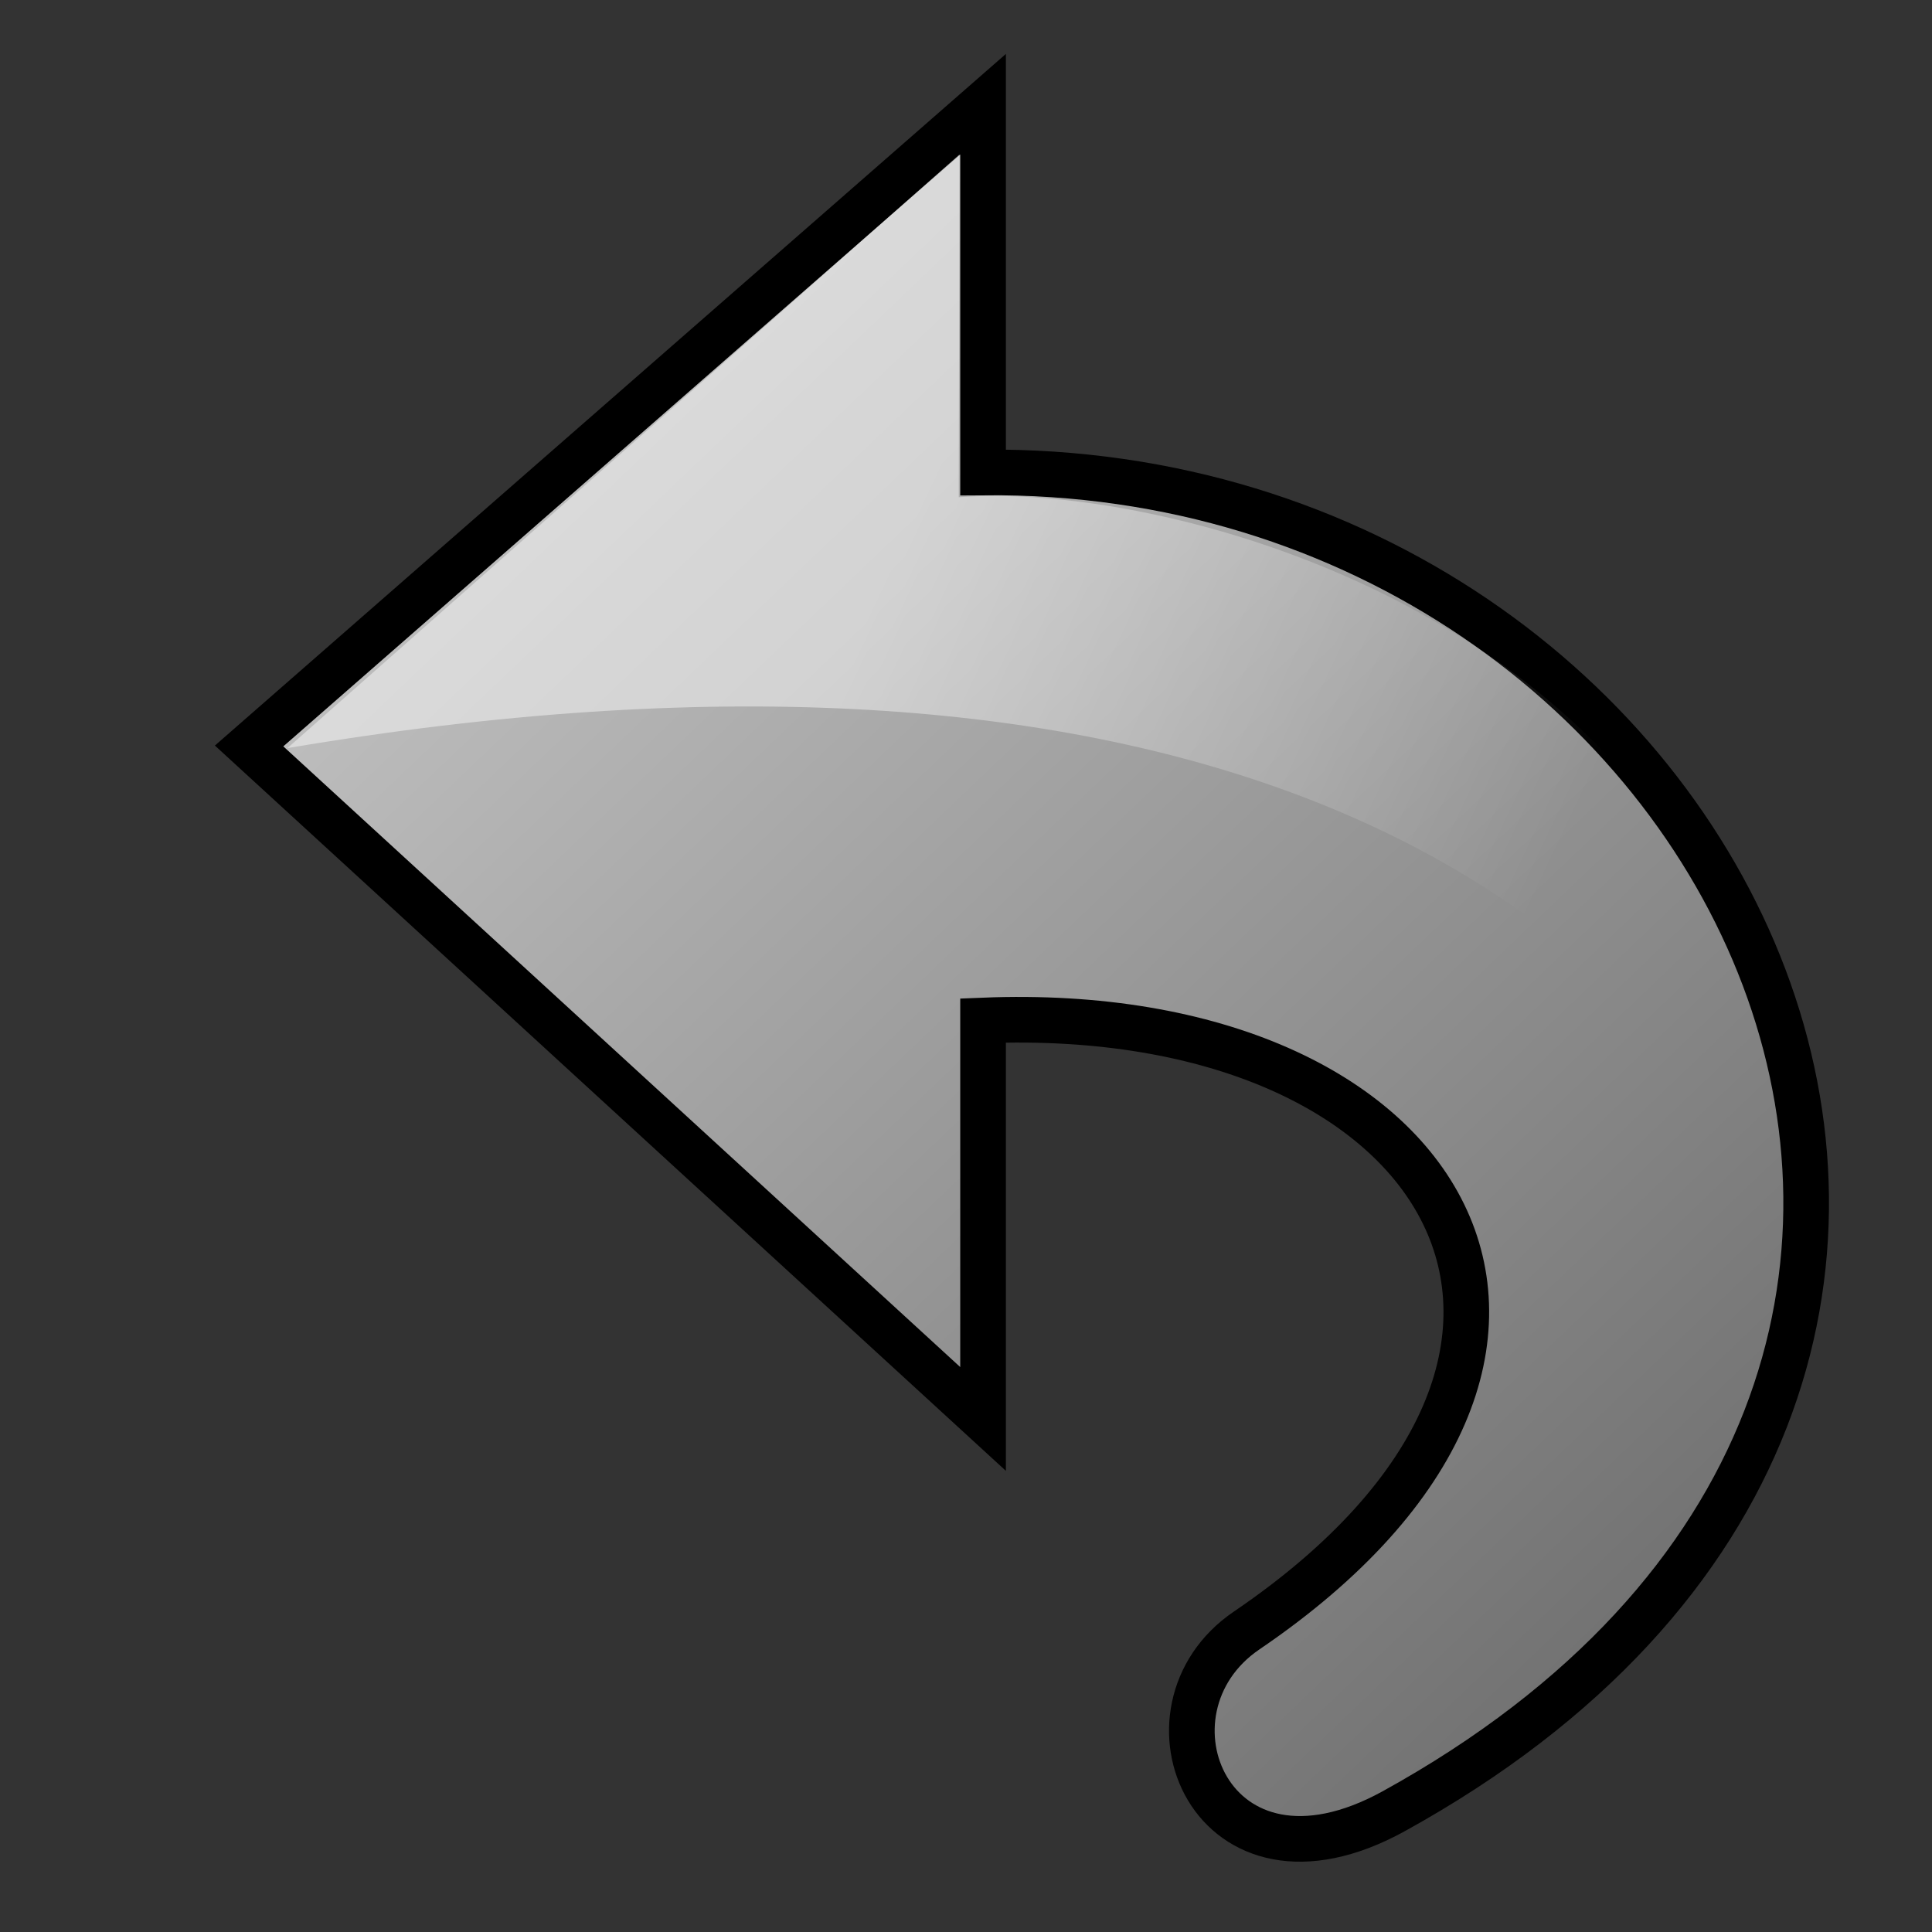 <?xml version="1.0" encoding="UTF-8" standalone="no"?>
<!-- Created with Inkscape (http://www.inkscape.org/) -->
<svg
   xmlns:dc="http://purl.org/dc/elements/1.1/"
   xmlns:cc="http://creativecommons.org/ns#"
   xmlns:rdf="http://www.w3.org/1999/02/22-rdf-syntax-ns#"
   xmlns:svg="http://www.w3.org/2000/svg"
   xmlns="http://www.w3.org/2000/svg"
   xmlns:xlink="http://www.w3.org/1999/xlink"
   xmlns:sodipodi="http://sodipodi.sourceforge.net/DTD/sodipodi-0.dtd"
   xmlns:inkscape="http://www.inkscape.org/namespaces/inkscape"
   width="64px"
   height="64px"
   id="svg2423"
   sodipodi:version="0.32"
   inkscape:version="0.46"
   sodipodi:docname="undo2.svg"
   inkscape:output_extension="org.inkscape.output.svg.inkscape"
   inkscape:export-filename="C:\Documents and Settings\Erik\My Documents\My Dropbox\Photos\Portalized icons\undo2.png"
   inkscape:export-xdpi="90"
   inkscape:export-ydpi="90">
  <rect width="100%" height="100%" fill="#333333" stroke="none"/>
  <defs
     id="defs2425">
    <linearGradient
       id="linearGradient3223">
      <stop
         style="stop-color:#ffffff;stop-opacity:0.749;"
         offset="0"
         id="stop3225" />
      <stop
         style="stop-color:#ffffff;stop-opacity:0.043;"
         offset="1"
         id="stop3227" />
    </linearGradient>
    <linearGradient
       id="linearGradient3205">
      <stop
         style="stop-color:#c2c2c2;stop-opacity:1;"
         offset="0"
         id="stop3207" />
      <stop
         style="stop-color:#5f5f5f;stop-opacity:1;"
         offset="1"
         id="stop3209" />
    </linearGradient>
    <inkscape:perspective
       sodipodi:type="inkscape:persp3d"
       inkscape:vp_x="0 : 32 : 1"
       inkscape:vp_y="0 : 1000 : 0"
       inkscape:vp_z="64 : 32 : 1"
       inkscape:persp3d-origin="32 : 21.333333 : 1"
       id="perspective2431" />
    <clipPath
       clipPathUnits="userSpaceOnUse"
       id="clipPath3217">
      <path
         sodipodi:type="star"
         style="fill:url(#linearGradient3221);fill-opacity:1;fill-rule:evenodd;stroke:#000000;stroke-width:1px;stroke-linecap:butt;stroke-linejoin:miter;stroke-opacity:1"
         id="path3219"
         sodipodi:sides="3"
         sodipodi:cx="33.090908"
         sodipodi:cy="32.181816"
         sodipodi:r1="30.485872"
         sodipodi:r2="15.242936"
         sodipodi:arg1="0"
         sodipodi:arg2="1.0471976"
         inkscape:flatsided="false"
         inkscape:rounded="0"
         inkscape:randomized="0"
         d="M 63.577,32.182 L 40.712,45.383 L 17.848,58.583 L 17.848,32.182 L 17.848,5.78 L 40.712,18.981 L 63.577,32.182 z"
         transform="matrix(1.081,0,0,1.081,13.138,19.572)" />
    </clipPath>
    <linearGradient
       inkscape:collect="always"
       xlink:href="#linearGradient3205"
       id="linearGradient3221"
       gradientUnits="userSpaceOnUse"
       x1="48.49"
       y1="20.635"
       x2="14.756"
       y2="54.369" />
    <linearGradient
       inkscape:collect="always"
       xlink:href="#linearGradient3223"
       id="linearGradient3229"
       x1="30.07"
       y1="55.818"
       x2="78.545"
       y2="44.545"
       gradientUnits="userSpaceOnUse" />
    <inkscape:perspective
       id="perspective2496"
       inkscape:persp3d-origin="372.04724 : 350.78739 : 1"
       inkscape:vp_z="744.09448 : 526.18109 : 1"
       inkscape:vp_y="0 : 1000 : 0"
       inkscape:vp_x="0 : 526.18109 : 1"
       sodipodi:type="inkscape:persp3d" />
    <linearGradient
       inkscape:collect="always"
       xlink:href="#linearGradient3205"
       id="linearGradient3284"
       x1="51.168"
       y1="17.298"
       x2="13.123"
       y2="51.785"
       gradientUnits="userSpaceOnUse" />
    <linearGradient
       inkscape:collect="always"
       xlink:href="#linearGradient3223"
       id="linearGradient3308"
       x1="12.312"
       y1="18.312"
       x2="54.625"
       y2="18.312"
       gradientUnits="userSpaceOnUse" />
    <linearGradient
       inkscape:collect="always"
       xlink:href="#linearGradient3205"
       id="linearGradient3314"
       gradientUnits="userSpaceOnUse"
       x1="51.168"
       y1="17.298"
       x2="13.123"
       y2="51.785" />
    <linearGradient
       inkscape:collect="always"
       xlink:href="#linearGradient3223"
       id="linearGradient3316"
       gradientUnits="userSpaceOnUse"
       x1="12.312"
       y1="18.312"
       x2="54.625"
       y2="18.312" />
    <linearGradient
       inkscape:collect="always"
       xlink:href="#linearGradient3223"
       id="linearGradient3319"
       gradientUnits="userSpaceOnUse"
       x1="57.474"
       y1="11.88"
       x2="15.214"
       y2="27.745" />
    <linearGradient
       inkscape:collect="always"
       xlink:href="#linearGradient3205"
       id="linearGradient3322"
       gradientUnits="userSpaceOnUse"
       x1="51.168"
       y1="17.298"
       x2="13.123"
       y2="51.785" />
    <linearGradient
       inkscape:collect="always"
       xlink:href="#linearGradient3205"
       id="linearGradient3350"
       gradientUnits="userSpaceOnUse"
       x1="51.168"
       y1="17.298"
       x2="13.123"
       y2="51.785" />
    <linearGradient
       inkscape:collect="always"
       xlink:href="#linearGradient3223"
       id="linearGradient3352"
       gradientUnits="userSpaceOnUse"
       x1="57.474"
       y1="11.88"
       x2="15.214"
       y2="27.745" />
    <linearGradient
       inkscape:collect="always"
       xlink:href="#linearGradient3205"
       id="linearGradient3358"
       gradientUnits="userSpaceOnUse"
       x1="51.168"
       y1="17.298"
       x2="13.123"
       y2="51.785" />
    <linearGradient
       inkscape:collect="always"
       xlink:href="#linearGradient3223"
       id="linearGradient3360"
       gradientUnits="userSpaceOnUse"
       x1="57.474"
       y1="11.88"
       x2="15.214"
       y2="27.745" />
    <linearGradient
       id="linearGradient5132"
       inkscape:collect="always">
      <stop
         id="stop5134"
         offset="0"
         style="stop-color:white;stop-opacity:1;" />
      <stop
         id="stop5136"
         offset="1"
         style="stop-color:white;stop-opacity:0;" />
    </linearGradient>
    <linearGradient
       id="linearGradient5891"
       inkscape:collect="always">
      <stop
         id="stop5893"
         offset="0"
         style="stop-color:#ffffff;stop-opacity:1;" />
      <stop
         id="stop5895"
         offset="1"
         style="stop-color:#ffffff;stop-opacity:0;" />
    </linearGradient>
    <linearGradient
       id="linearGradient1913">
      <stop
         id="stop1915"
         offset="0"
         style="stop-color:#73d216;stop-opacity:1" />
      <stop
         id="stop1917"
         offset="1"
         style="stop-color:#8ae234;stop-opacity:1" />
    </linearGradient>
    <inkscape:perspective
       id="perspective3730"
       inkscape:persp3d-origin="24 : 16 : 1"
       inkscape:vp_z="48 : 24 : 1"
       inkscape:vp_y="0 : 1000 : 0"
       inkscape:vp_x="0 : 24 : 1"
       sodipodi:type="inkscape:persp3d" />
    <linearGradient
       inkscape:collect="always"
       xlink:href="#linearGradient5891"
       id="linearGradient3756"
       gradientUnits="userSpaceOnUse"
       gradientTransform="matrix(-2.163,0,0,2.163,72.15,0.208)"
       x1="15.457"
       y1="8.734"
       x2="25.561"
       y2="13.526" />
    <linearGradient
       inkscape:collect="always"
       xlink:href="#linearGradient5132"
       id="linearGradient3759"
       gradientUnits="userSpaceOnUse"
       x1="21.552"
       y1="29.205"
       x2="18.072"
       y2="55.692"
       gradientTransform="matrix(1.512,0,0,1.512,-4.437,-3.353)" />
    <linearGradient
       inkscape:collect="always"
       xlink:href="#linearGradient3205"
       id="linearGradient3762"
       gradientUnits="userSpaceOnUse"
       x1="38.555"
       y1="11.856"
       x2="6.832"
       y2="45.071"
       gradientTransform="matrix(1.512,0,0,1.512,-4.437,-3.353)" />
    <linearGradient
       inkscape:collect="always"
       xlink:href="#linearGradient3205"
       id="linearGradient4299"
       gradientUnits="userSpaceOnUse"
       gradientTransform="matrix(1.512,0,0,1.512,-4.437,-3.353)"
       x1="38.555"
       y1="11.856"
       x2="6.832"
       y2="45.071" />
    <linearGradient
       inkscape:collect="always"
       xlink:href="#linearGradient5132"
       id="linearGradient4301"
       gradientUnits="userSpaceOnUse"
       gradientTransform="matrix(1.512,0,0,1.512,-4.437,-3.353)"
       x1="21.552"
       y1="29.205"
       x2="18.072"
       y2="55.692" />
    <linearGradient
       inkscape:collect="always"
       xlink:href="#linearGradient5891"
       id="linearGradient4303"
       gradientUnits="userSpaceOnUse"
       gradientTransform="matrix(-2.163,0,0,2.163,72.15,0.208)"
       x1="15.457"
       y1="8.734"
       x2="25.561"
       y2="13.526" />
  </defs>
  <sodipodi:namedview
     id="base"
     pagecolor="#ffffff"
     bordercolor="#666666"
     borderopacity="1.0"
     inkscape:pageopacity="0.0"
     inkscape:pageshadow="2"
     inkscape:zoom="5.6568542"
     inkscape:cx="26.355096"
     inkscape:cy="22.400523"
     inkscape:current-layer="layer1"
     showgrid="true"
     inkscape:document-units="px"
     inkscape:grid-bbox="true"
     inkscape:window-width="1920"
     inkscape:window-height="1144"
     inkscape:window-x="0"
     inkscape:window-y="22"
     showguides="true"
     inkscape:guide-bbox="true" />
  <g
     id="layer1"
     inkscape:label="Layer 1"
     inkscape:groupmode="layer">
    <g
       id="g4294"
       transform="matrix(-1,0,0,1,68.084,0)"
       inkscape:export-filename="C:\Documents and Settings\Erik\My Documents\My Dropbox\Photos\Portalized icons\undo2.png"
       inkscape:export-xdpi="90"
       inkscape:export-ydpi="90">
      <path
         sodipodi:nodetypes="ccccccss"
         id="path1432"
         d="M 21.913,59.998 C -4.008,45.706 10.588,15.412 35.519,15.65 L 35.519,3.452 L 59.832,24.711 L 35.519,47.005 C 35.519,47.005 35.519,33.805 35.519,33.805 C 20.042,33.178 13.227,44.795 26.79,54.014 C 30.672,56.652 27.983,63.345 21.913,59.998 z"
         style="fill:url(#linearGradient4299);fill-opacity:1;fill-rule:nonzero;stroke:#000000;stroke-width:1.512;stroke-linecap:butt;stroke-linejoin:miter;marker:none;marker-start:none;marker-mid:none;marker-end:none;stroke-miterlimit:4;stroke-dasharray:none;stroke-dashoffset:0;stroke-opacity:1;visibility:visible;display:block;overflow:visible" />
      <path
         id="path4247"
         d="M 37.054,6.76 L 37.054,15.644 C 37.041,16.474 36.372,17.143 35.542,17.156 C 23.702,17.043 14.398,24.235 11.11,32.94 C 7.823,41.644 10.237,51.829 22.688,58.694 C 23.974,59.403 24.905,59.474 25.524,59.356 C 26.142,59.238 26.533,58.907 26.799,58.458 C 27.332,57.561 27.253,56.179 25.949,55.292 C 22.384,52.869 20.038,50.224 18.86,47.495 C 17.683,44.765 17.742,41.941 18.908,39.556 C 21.24,34.784 27.458,31.948 35.589,32.278 C 36.4,32.316 37.042,32.978 37.054,33.79 C 37.054,33.79 37.054,39.739 37.054,43.525 L 57.563,24.717 L 37.054,6.76 z"
         style="opacity:0.618;fill:none;fill-opacity:1;fill-rule:nonzero;stroke:url(#linearGradient4301);stroke-width:1.512;stroke-linecap:butt;stroke-linejoin:miter;marker:none;marker-start:none;marker-mid:none;marker-end:none;stroke-miterlimit:4;stroke-dashoffset:0;stroke-opacity:1;visibility:visible;display:none;overflow:visible" />
      <path
         sodipodi:nodetypes="ccccc"
         id="path4920"
         d="M 58.562,24.782 C 30.51,20.049 14.867,28.032 8.969,40.563 C 8.736,21.444 28.572,15.884 36.324,16.47 L 36.301,5.118 L 58.562,24.782 z"
         style="opacity:0.45;fill:url(#linearGradient4303);fill-opacity:1;fill-rule:evenodd;stroke:none;stroke-width:1px;stroke-linecap:butt;stroke-linejoin:miter;stroke-opacity:1" />
    </g>
  </g>
</svg>
